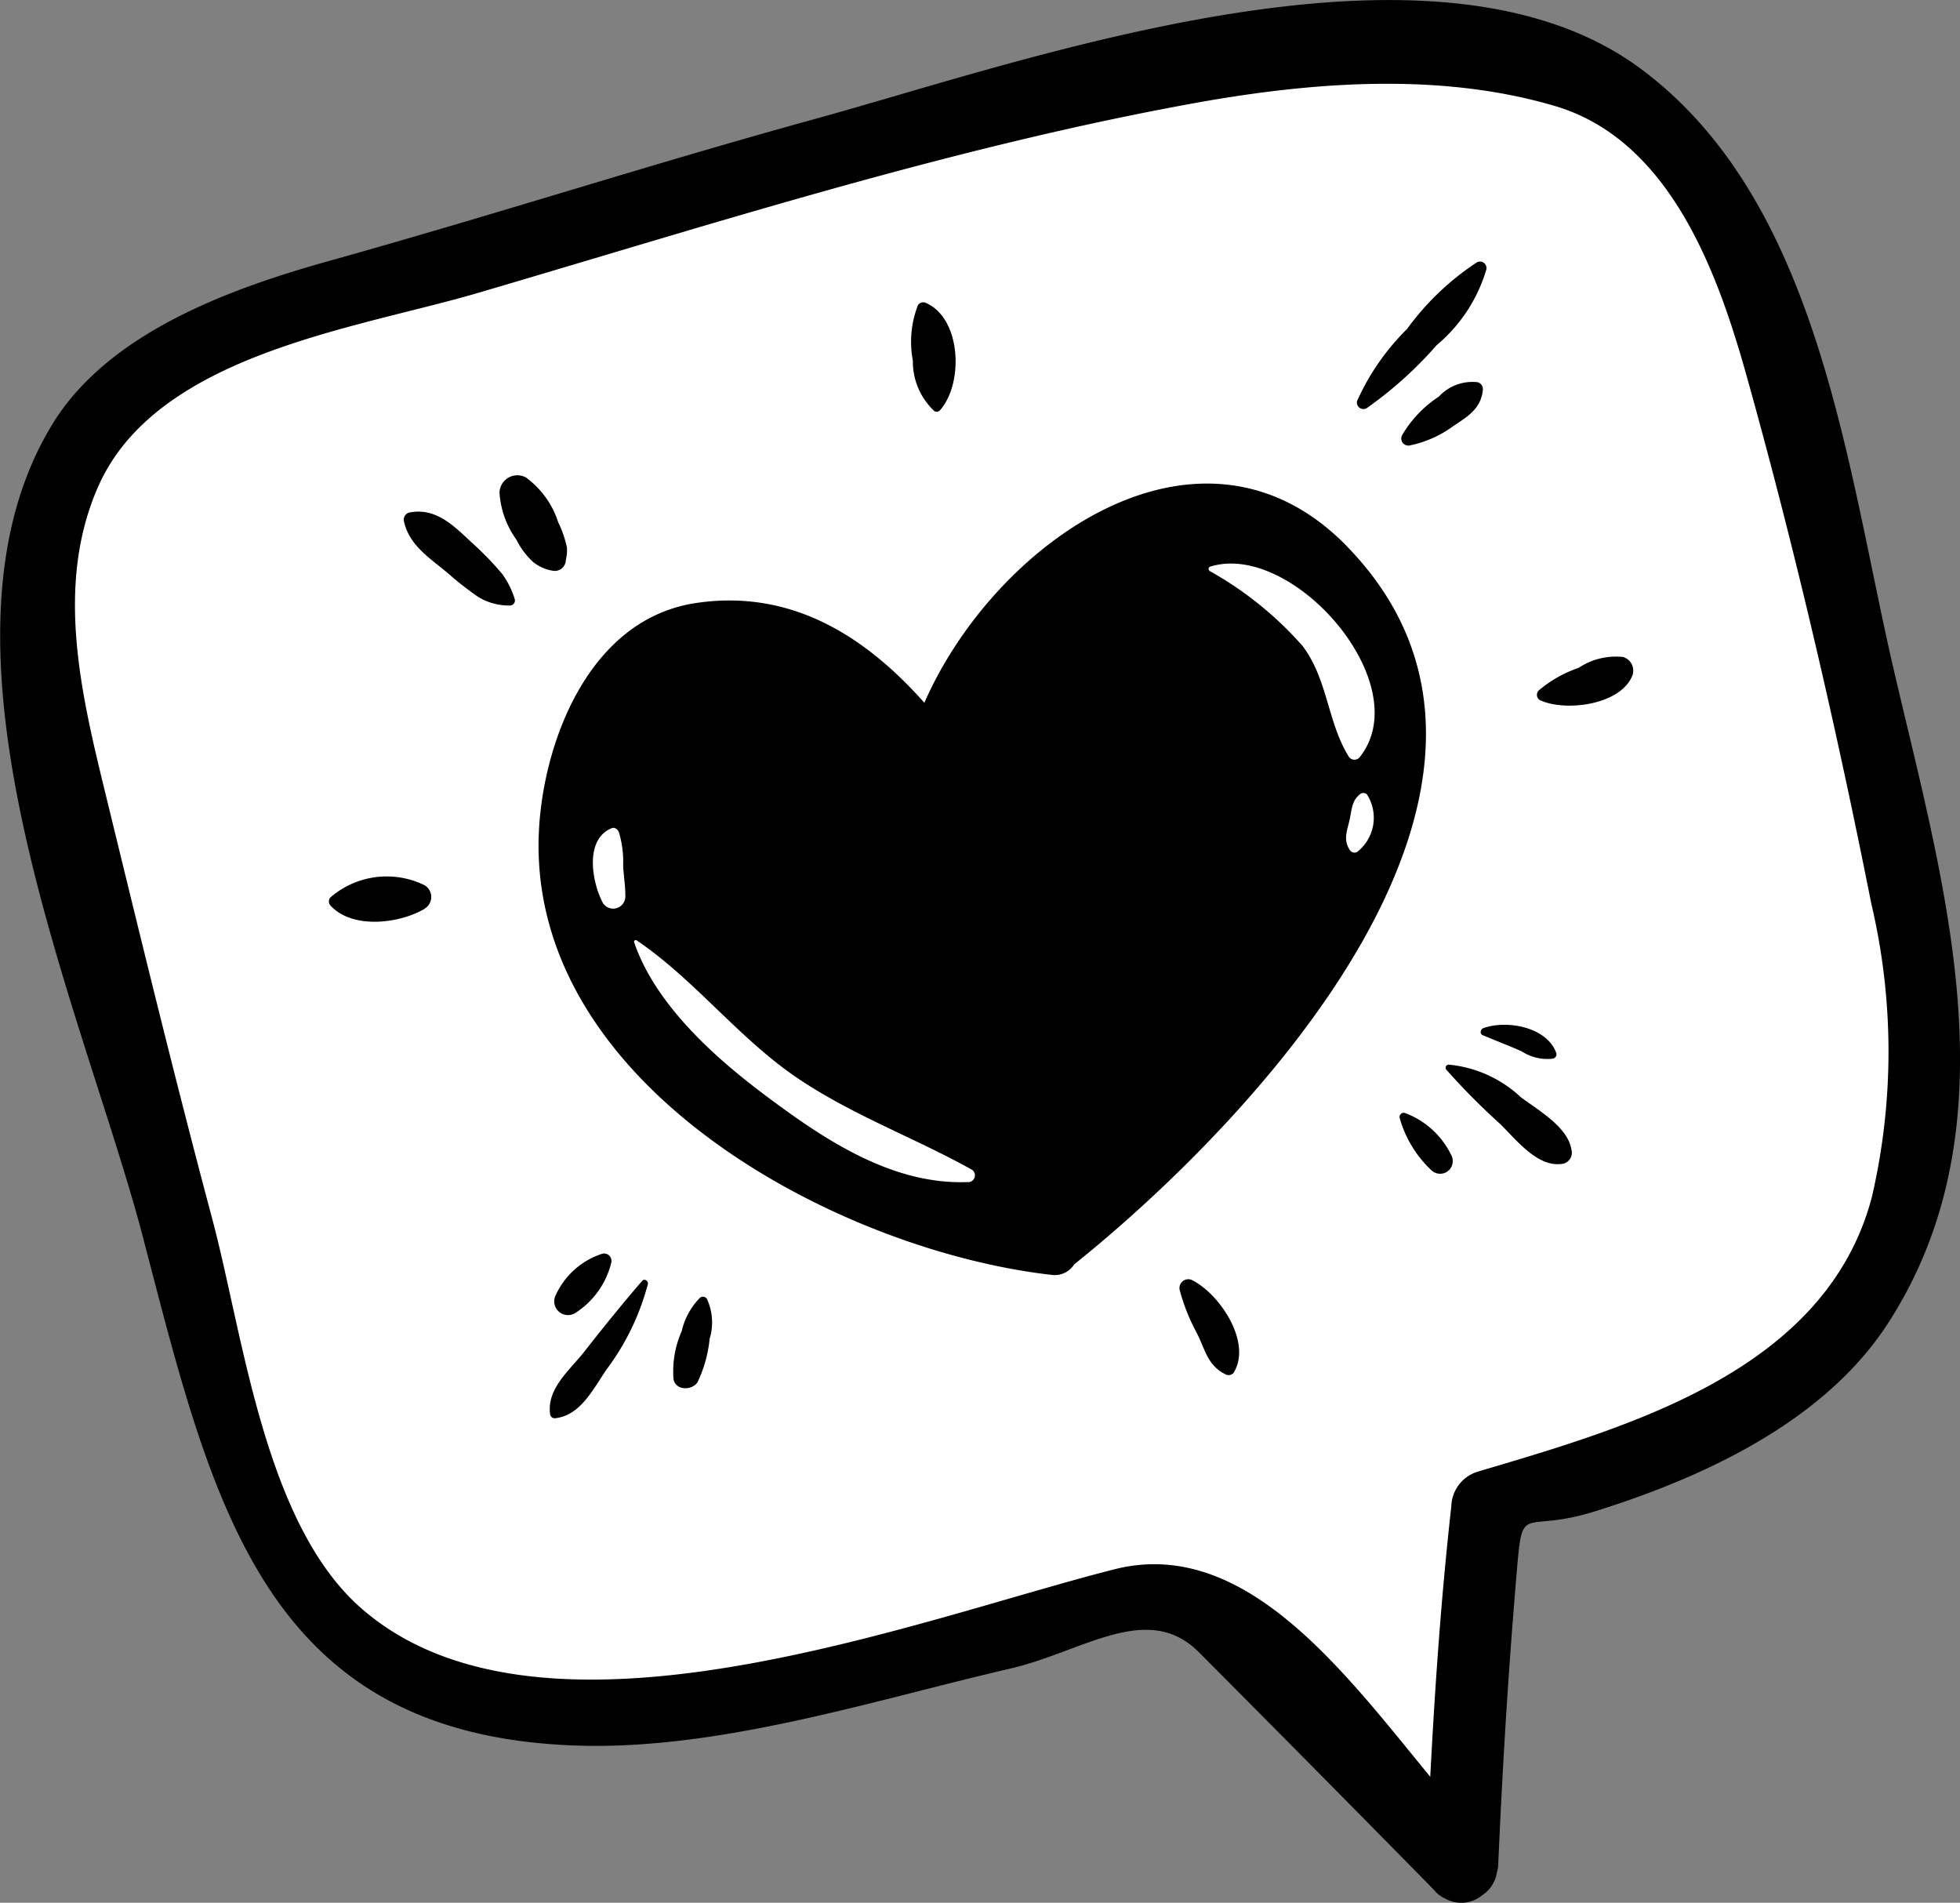 <svg id="adorno" xmlns="http://www.w3.org/2000/svg" width="83" height="80.566" viewBox="0 0 83 80.566">
  <rect x="0" y="0" width="83" height="80.566" fill="#808080" stroke="none"/>
  <path id="Path_117335" data-name="Path 117335" d="M198.9,929.431a.248.248,0,0,1-.126-.036c-.019-.022-.243-.18-.264-.2q-4.96-5.038-9.942-10.049a4.122,4.122,0,0,0-3.014-1.271,10.724,10.724,0,0,0-3.651.91,19.4,19.4,0,0,1-2.335.759c-1.239.288-2.51.609-3.8.937-4.478,1.135-9.108,2.309-13.5,2.309h0q-.413,0-.824-.014c-12.037-.423-14.257-8.959-17.066-19.765l-.243-.932c-.5-1.922-1.193-4.085-1.927-6.375-2.861-8.94-6.424-20.066-2.038-27.239,2.184-3.572,7.1-5.326,11.147-6.453,3.292-.919,6.566-1.9,9.841-2.881,3.488-1.046,7.094-2.127,10.659-3.108,1.046-.287,2.2-.623,3.424-.982,5.814-1.7,13.776-4.019,20.6-4.019,4.235,0,7.6.9,10.016,2.686,6.079,4.5,7.852,13.06,9.415,20.617.291,1.406.575,2.779.878,4.089.183.794.375,1.6.569,2.406,2.026,8.481,4.122,17.251-.669,24.6-2.068,3.173-6.053,5.694-11.844,7.5a8.223,8.223,0,0,1-1.877.363c-1.9.175-1.974,1.048-2.167,3.38l-.034.4c-.309,3.7-.549,7.555-.734,11.8-.014.046-.024.091-.034.135a.366.366,0,0,1-.157.291A.562.562,0,0,1,198.9,929.431Z" transform="translate(-137.033 -849.943)" fill="#fff"/>
  <path id="Path_117336" data-name="Path 117336" d="M214.237,875.2c-1.972-8.523-3.136-19.734-10.7-25.329-8.8-6.512-25.853-.367-34.97,2.142-6.866,1.889-13.645,4.077-20.5,5.99-4.153,1.158-9.384,3.015-11.776,6.929-5.809,9.5,1.381,25.018,3.841,34.448,2.957,11.331,5.111,21.039,18.315,21.5,6.066.213,12.575-1.906,18.406-3.258,3.086-.716,5.816-2.874,7.992-.689q4.986,5.006,9.938,10.045a1.325,1.325,0,0,0,.524.4,1.377,1.377,0,0,0,1.523-.153,1.412,1.412,0,0,0,.634-.994,1.348,1.348,0,0,0,.039-.157c0-.013.008-.022.009-.036.172-3.959.406-7.906.736-11.854.325-3.874.065-2.194,3.323-3.207,4.568-1.421,9.713-3.772,12.427-7.937C219.514,894.562,216.341,884.292,214.237,875.2Zm-.889,22.425c-1.925,7.4-10.313,9.764-16.7,11.659a1.576,1.576,0,0,0-1.117,1.467c-.428,3.806-.693,7.627-.892,11.452-3.7-4.509-7.884-10.177-13.373-8.786-8.445,2.139-24.289,8.355-31.922,1.628-4.083-3.6-4.967-11.531-6.286-16.473-1.591-5.959-3.047-11.956-4.508-17.947-1.034-4.238-2.159-8.848-.332-13.026,2.462-5.629,10.906-6.7,16.1-8.227,9.977-2.931,19.9-6.122,30.143-8,5.014-.918,10.51-1.373,15.454.086,4.86,1.434,6.885,7.02,8.11,11.392,2.062,7.367,3.8,14.875,5.29,22.378A27.3,27.3,0,0,1,213.348,897.623ZM191.54,863.95a10.111,10.111,0,0,1,2.116-3.049,11.383,11.383,0,0,1,2.956-2.821.276.276,0,0,1,.4.309,6.634,6.634,0,0,1-2.105,3.2,16.594,16.594,0,0,1-2.966,2.668A.276.276,0,0,1,191.54,863.95Zm5.329-.5c-.062.8-.618,1.142-1.246,1.556a4.727,4.727,0,0,1-1.838.823.3.3,0,0,1-.335-.437A4.932,4.932,0,0,1,195,863.766a1.94,1.94,0,0,1,1.64-.612A.3.3,0,0,1,196.869,863.452Zm-35.362,37.892a10.447,10.447,0,0,1-1.729,3.587c-.578.826-1.107,1.984-2.213,2.094a.2.2,0,0,1-.195-.149c-.162-1.106.827-1.879,1.453-2.682.8-1.02,1.6-2.011,2.445-2.989C161.366,901.091,161.539,901.213,161.506,901.343Zm-3.891.444a3.271,3.271,0,0,1,1.96-1.73.313.313,0,0,1,.381.38,3.517,3.517,0,0,1-1.546,2.144A.584.584,0,0,1,157.615,901.787Zm6.391.183a2.361,2.361,0,0,1,.117,1.685,5.577,5.577,0,0,1-.508,1.832c-.229.373-.948.375-1.024-.134a4.223,4.223,0,0,1,.35-2.023,2.938,2.938,0,0,1,.765-1.4A.194.194,0,0,1,164.006,901.97Zm36.615-6.3a.476.476,0,0,1-.447.587c-1.026.121-1.918-1.058-2.582-1.7a28.984,28.984,0,0,1-2.266-2.284.132.132,0,0,1,.092-.223,5.18,5.18,0,0,1,3.048,1.373C199.2,893.977,200.479,894.689,200.621,895.666Zm-3.765-4.869c-.145-.062-.08-.262.039-.3,1.006-.352,2.687-.041,3.081,1.061a.191.191,0,0,1-.133.234,2,2,0,0,1-1.331-.306C197.965,891.243,197.405,891.033,196.856,890.8Zm-1.337,5.065a.544.544,0,0,1-.083.649c-.036.029-.071.057-.108.084a.543.543,0,0,1-.65-.084,4.833,4.833,0,0,1-1.334-2.2.179.179,0,0,1,.219-.219A3.558,3.558,0,0,1,195.519,895.861Zm-40.175-24.582a3.582,3.582,0,0,1,.525,1.056.214.214,0,0,1-.206.271,2.493,2.493,0,0,1-1.371-.384,13.913,13.913,0,0,1-1.229-.963c-.757-.644-1.654-1.176-1.883-2.208a.311.311,0,0,1,.215-.38c1.11-.229,1.872.538,2.622,1.241A13.378,13.378,0,0,1,155.344,871.279Zm2.1-.152a1.781,1.781,0,0,1-.809-.374,3.258,3.258,0,0,1-.693-.931,3.841,3.841,0,0,1-.719-1.99.756.756,0,0,1,1.124-.645,3.786,3.786,0,0,1,1.36,1.885,4.823,4.823,0,0,1,.371,1.072,1.74,1.74,0,0,1-.046.536A.468.468,0,0,1,157.441,871.128Zm-5.386,14.317c-1.084.638-3.064.875-3.988-.131a.256.256,0,0,1,0-.354,3.643,3.643,0,0,1,3.988-.506A.578.578,0,0,1,152.055,885.444Zm20.674-23.182a4.29,4.29,0,0,1,.208-2.367.265.265,0,0,1,.358-.094c1.486.67,1.584,3.411.573,4.545a.189.189,0,0,1-.23.03A2.869,2.869,0,0,1,172.729,862.263Zm30.486,13.252c-.443,1.289-2.827,1.61-3.934,1.1a.263.263,0,0,1-.053-.411,5.167,5.167,0,0,1,1.691-.958,2.841,2.841,0,0,1,1.881-.46A.6.6,0,0,1,203.215,875.515Zm-16.882,29.543a.278.278,0,0,1-.374.1c-.752-.379-.845-1.02-1.2-1.728a8.318,8.318,0,0,1-.733-1.834.372.372,0,0,1,.541-.416C185.731,901.776,187.074,903.789,186.334,905.058Zm4.8-34.933c-6.188-6.384-14.931-.233-17.921,6.6-2.5-2.818-5.638-4.826-9.672-4.224-4.128.616-6.1,4.987-6.56,8.625-1.447,11.346,12.266,18.748,21.582,19.818a.98.98,0,0,0,.993-.438C187.072,894.488,200.795,880.092,191.129,870.124ZM159.6,885.2c-.459-.866-.79-2.689.375-3.162.137-.056.261.06.307.174a4.308,4.308,0,0,1,.178,1.4c.021.449.1.882.093,1.332A.515.515,0,0,1,159.6,885.2Zm15.469,11.821c-3.243.132-6.131-1.826-8.628-3.7-2.152-1.615-4.625-3.839-5.517-6.458a.072.072,0,0,1,.1-.081c2.492,1.683,4.36,4.2,6.89,5.886,2.32,1.549,4.876,2.475,7.3,3.821A.288.288,0,0,1,175.065,897.026Zm10.224-25.883a.1.1,0,0,1,.023-.174c3.512-1.1,8.831,5.01,6.314,8.092a.288.288,0,0,1-.449-.058c-.9-1.466-.877-3.243-1.942-4.668A14.951,14.951,0,0,0,185.288,871.143Zm6.249,11.906a.23.23,0,0,1-.308-.081c-.293-.435-.115-.812-.009-1.288.093-.417.085-.792.432-1.069a.221.221,0,0,1,.3,0A1.837,1.837,0,0,1,191.537,883.049Z" transform="translate(-134.072 -846.971)"/>
</svg>
